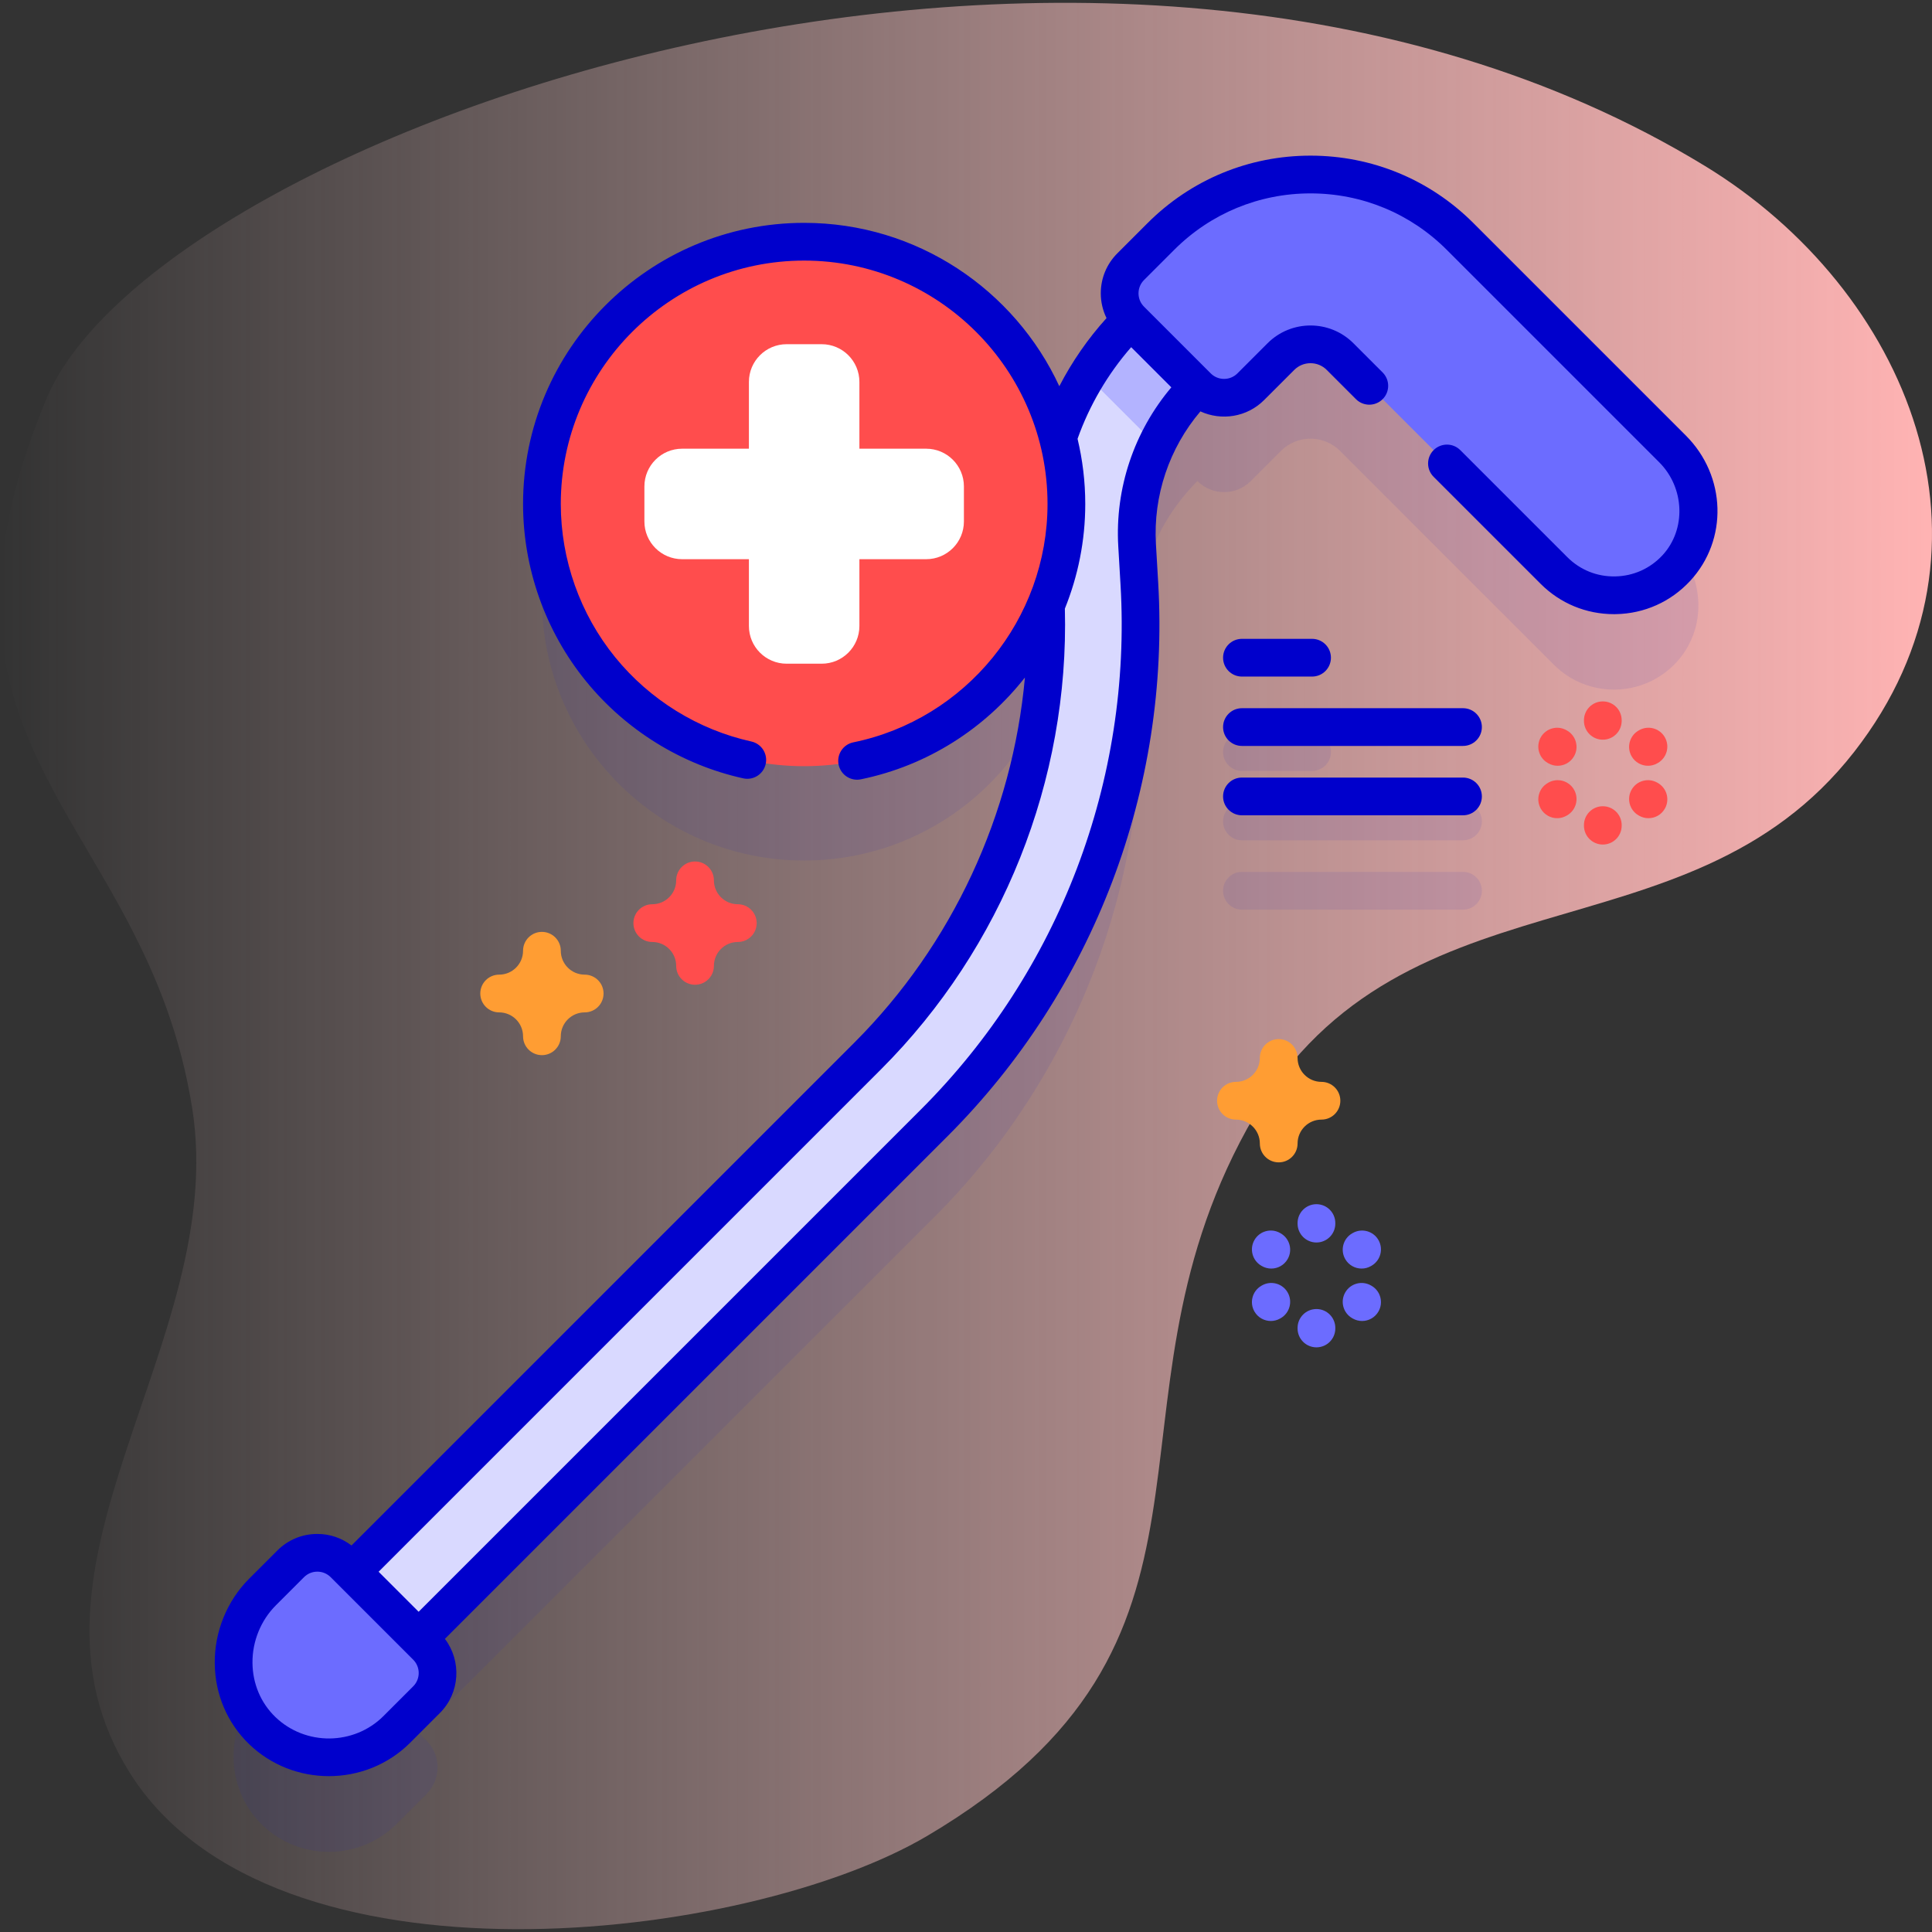 <svg id="Capa_1" enable-background="new 0 0 512 512" height="512" viewBox="0 0 512 512" width="512" xmlns="http://www.w3.org/2000/svg" xmlns:xlink="http://www.w3.org/1999/xlink"><rect x="0" y="0" width="512" height="512" fill="#333333" stroke="none"/><linearGradient id="SVGID_1_" gradientUnits="userSpaceOnUse" x1="0" x2="512" y1="256" y2="256"><stop offset="0" stop-color="#ffd9d9" stop-opacity="0"/><stop offset=".998" stop-color="#ffb3b3"/></linearGradient><g><g><path d="m451.798 43.963c-160.556-97.869-410.51-8.611-439.594 61.949-38.908 94.394 26.578 110.528 38.743 187.874 9.761 62.061-51.182 121.495-16.394 176.282 37.883 59.663 163.465 44.681 211.198 16.447 87.376-51.683 43.309-112.012 84.684-187.299 39.407-71.707 116.244-42.625 160.961-99.99 42.5-54.521 14.31-122.402-39.598-155.263z" fill="url(#SVGID_1_)"/></g><g><g fill="#2626bc" opacity=".1"><path d="m443.243 143.964-56.292-56.292c-21.901-21.901-57.41-21.901-79.311 0l-7.994 7.994c-3.905 3.905-3.905 10.237 0 14.142-8.854 8.854-15.396 19.575-19.279 31.21-7.771-29.891-34.936-51.96-67.259-51.96-38.38 0-69.494 31.114-69.494 69.494s31.113 69.494 69.494 69.494c28.823 0 53.545-17.548 64.072-42.543 1.407 44.494-15.669 87.773-47.232 119.337l-136.685 136.686-2.091-2.091c-3.905-3.905-10.237-3.905-14.142 0l-7.454 7.454c-10.092 10.092-10.336 26.853-.055 36.752 9.966 9.596 25.826 9.481 35.652-.344l7.859-7.86c3.905-3.905 3.905-10.237 0-14.142l-2.091-2.091 136.686-136.686c37.629-37.629 57.427-89.679 54.317-142.803l-.598-10.219c-.914-15.628 4.91-30.94 15.979-42.01 3.905 3.905 10.237 3.905 14.142 0l7.994-7.994c4.327-4.327 11.344-4.327 15.671 0l56.682 56.682c8.976 8.977 23.714 8.768 32.422-.626 8.284-8.934 7.623-22.968-.993-31.584z"/><path d="m329.127 204.299h18.583c2.762 0 5-2.238 5-5s-2.238-5-5-5h-18.583c-2.762 0-5 2.238-5 5s2.238 5 5 5z"/><path d="m387.71 212.681h-58.583c-2.762 0-5 2.238-5 5s2.238 5 5 5h58.583c2.762 0 5-2.238 5-5s-2.238-5-5-5z"/><path d="m387.71 231.063h-58.583c-2.762 0-5 2.238-5 5s2.238 5 5 5h58.583c2.762 0 5-2.238 5-5s-2.238-5-5-5z"/></g><g><g><g><path d="m79.324 448.143c-4.881-4.881-4.881-12.796 0-17.678l150.625-150.625c32.586-32.586 49.731-77.66 47.037-123.665l-.598-10.219c-1.332-22.748 7.146-45.035 23.259-61.148l15.065-15.065c17.967-17.967 47.201-17.967 65.168 0l56.683 56.683c4.881 4.881 4.881 12.796 0 17.678-4.881 4.881-12.796 4.881-17.678 0l-56.683-56.683c-8.219-8.219-21.594-8.219-29.813 0l-15.065 15.065c-11.07 11.07-16.894 26.382-15.98 42.01l.598 10.219c3.11 53.124-16.687 105.174-54.317 142.803l-150.624 150.625c-4.881 4.882-12.796 4.882-17.677 0z" fill="#d9d9ff"/></g><g><path d="m436.563 126.426-56.683-56.683c-17.967-17.967-47.201-17.967-65.168 0l-15.065 15.065c-4.484 4.484-8.364 9.454-11.618 14.771l18.44 18.44c2.67-5.71 6.307-10.985 10.856-15.533l15.065-15.065c8.219-8.219 21.594-8.219 29.813 0l56.683 56.683c4.881 4.881 12.796 4.881 17.678 0 4.881-4.882 4.881-12.797-.001-17.678z" fill="#b3b3ff"/></g><g><path d="m77.029 414.435-7.454 7.454c-10.092 10.092-10.336 26.853-.055 36.752 9.966 9.596 25.826 9.482 35.652-.344l7.859-7.859c3.905-3.905 3.905-10.237 0-14.142l-21.86-21.86c-3.905-3.906-10.236-3.906-14.142-.001z" fill="#6c6cff"/></g></g><path d="m299.647 70.667 7.994-7.994c21.901-21.901 57.41-21.901 79.311 0l56.292 56.292c8.616 8.616 9.277 22.649.994 31.585-8.709 9.394-23.446 9.602-32.423.626l-56.682-56.682c-4.327-4.327-11.344-4.327-15.671 0l-7.994 7.994c-3.905 3.905-10.237 3.905-14.142 0l-17.678-17.678c-3.907-3.906-3.907-10.238-.001-14.143z" fill="#6c6cff"/></g><g><circle cx="213.109" cy="133.552" fill="#ff4d4d" r="69.494"/><path d="m245.446 118.911h-17.696v-17.695c0-5.523-4.477-10-10-10h-9.282c-5.523 0-10 4.477-10 10v17.695h-17.695c-5.523 0-10 4.477-10 10v9.282c0 5.523 4.477 10 10 10h17.695v17.695c0 5.523 4.477 10 10 10h9.282c5.523 0 10-4.477 10-10v-17.695h17.695c5.523 0 10-4.477 10-10v-9.282c.001-5.522-4.476-10-9.999-10z" fill="#fff"/></g><g fill="#00c"><path d="m446.778 115.429-56.292-56.291c-11.536-11.537-26.875-17.891-43.19-17.891s-31.654 6.354-43.19 17.891l-7.994 7.994c-2.834 2.833-4.394 6.6-4.394 10.606 0 2.315.536 4.543 1.523 6.563-4.918 5.436-9.136 11.526-12.51 18.051-11.828-25.532-37.681-43.294-67.62-43.294-41.076 0-74.494 33.418-74.494 74.494 0 17.058 5.916 33.728 16.657 46.939 10.583 13.018 25.387 22.172 41.684 25.777 2.693.603 5.365-1.105 5.962-3.802s-1.105-5.365-3.802-5.962c-14.103-3.12-26.918-11.048-36.084-22.322-9.297-11.435-14.417-25.864-14.417-40.631 0-35.563 28.932-64.494 64.494-64.494s64.494 28.932 64.494 64.494c0 30.495-21.646 57.065-51.471 63.178-2.705.555-4.449 3.197-3.894 5.902.485 2.366 2.568 3.997 4.893 3.997.333 0 .67-.033 1.009-.103 17.687-3.625 32.871-13.486 43.474-26.98-3.288 36.293-19.241 70.797-45.202 96.759l-133.26 133.261c-2.594-1.975-5.737-3.058-9.053-3.058-4.006 0-7.773 1.56-10.606 4.394l-7.454 7.454c-5.881 5.881-9.209 14.056-9.13 22.427.078 8.237 3.325 15.859 9.143 21.461 5.858 5.641 13.485 8.452 21.11 8.452 7.823 0 15.644-2.961 21.545-8.862l7.859-7.859c5.357-5.357 5.792-13.784 1.334-19.658l133.261-133.261c38.638-38.639 58.967-92.083 55.772-146.631l-.599-10.219c-.751-12.846 3.521-25.447 11.784-35.183 5.542 2.549 12.324 1.56 16.882-2.999l7.994-7.994c1.148-1.148 2.676-1.78 4.301-1.78 1.624 0 3.151.632 4.299 1.78l7.75 7.751c1.953 1.953 5.118 1.952 7.071.001 1.953-1.953 1.953-5.119.001-7.071l-7.751-7.751c-6.27-6.271-16.472-6.27-22.741 0l-7.994 7.993c-1.95 1.948-5.12 1.95-7.07.003-.001-.001-.001-.002-.002-.003-.002-.002-.004-.003-.005-.004l-17.672-17.673c-.944-.943-1.464-2.199-1.464-3.534 0-1.336.52-2.592 1.464-3.536l7.994-7.994c9.648-9.647 22.477-14.961 36.12-14.961 13.645 0 26.472 5.313 36.12 14.961l56.291 56.291c6.786 6.786 7.173 17.845.862 24.65-3.264 3.521-7.707 5.511-12.51 5.602-4.844.1-9.322-1.726-12.71-5.111l-28.355-28.354c-1.951-1.953-5.119-1.953-7.07 0-1.953 1.952-1.953 5.118 0 7.07l28.355 28.354c5.199 5.2 12.08 8.044 19.429 8.044.18 0 .36-.001.54-.005 7.546-.143 14.526-3.269 19.655-8.801 10.086-10.884 9.593-27.804-1.126-38.522zm-337.282 331.473-7.859 7.859c-7.826 7.828-20.678 7.952-28.648.277-3.868-3.725-6.027-8.821-6.08-14.353-.054-5.704 2.207-11.267 6.202-15.262l7.454-7.454c.944-.944 2.2-1.464 3.535-1.464 1.336 0 2.591.52 3.536 1.464l21.86 21.86c.944.944 1.465 2.2 1.465 3.536 0 1.337-.521 2.593-1.465 3.537zm186.858-302.114.599 10.219c3.026 51.7-16.24 102.354-52.861 138.977l-133.15 133.15-10.607-10.607 133.151-133.151c32.155-32.155 49.892-76.629 48.716-122.084 3.487-8.634 5.403-18.012 5.403-27.74 0-5.943-.72-11.719-2.041-17.264 3.151-8.887 8.015-17.185 14.21-24.285l10.644 10.644c-9.867 11.677-14.965 26.763-14.064 42.141z"/><path d="m329.127 179.299h18.583c2.762 0 5-2.238 5-5s-2.238-5-5-5h-18.583c-2.762 0-5 2.238-5 5s2.238 5 5 5z"/><path d="m387.71 187.681h-58.583c-2.762 0-5 2.238-5 5s2.238 5 5 5h58.583c2.762 0 5-2.238 5-5s-2.238-5-5-5z"/><path d="m387.71 206.063h-58.583c-2.762 0-5 2.238-5 5s2.238 5 5 5h58.583c2.762 0 5-2.238 5-5s-2.238-5-5-5z"/></g><path d="m184.195 260.969c-2.761 0-5-2.238-5-5 0-3.492-2.841-6.334-6.333-6.334-2.761 0-5-2.238-5-5s2.239-5 5-5c3.492 0 6.333-2.841 6.333-6.333 0-2.762 2.239-5 5-5s5 2.238 5 5c0 3.492 2.841 6.333 6.333 6.333 2.761 0 5 2.238 5 5s-2.239 5-5 5c-3.492 0-6.333 2.842-6.333 6.334 0 2.761-2.239 5-5 5z" fill="#ff4d4d"/><path d="m338.871 308.039c-2.762 0-5-2.238-5-5 0-3.492-2.841-6.333-6.333-6.333-2.762 0-5-2.238-5-5s2.238-5 5-5c3.492 0 6.333-2.842 6.333-6.334 0-2.762 2.238-5 5-5s5 2.238 5 5c0 3.492 2.842 6.334 6.334 6.334 2.762 0 5 2.238 5 5s-2.238 5-5 5c-3.492 0-6.334 2.841-6.334 6.333 0 2.762-2.238 5-5 5z" fill="#ff9d33"/><path d="m143.615 279.625c-2.761 0-5-2.238-5-5 0-3.492-2.841-6.334-6.333-6.334-2.761 0-5-2.238-5-5s2.239-5 5-5c3.492 0 6.333-2.841 6.333-6.333 0-2.762 2.239-5 5-5s5 2.238 5 5c0 3.492 2.841 6.333 6.333 6.333 2.761 0 5 2.238 5 5s-2.239 5-5 5c-3.492 0-6.333 2.842-6.333 6.334 0 2.762-2.239 5-5 5z" fill="#ff9d33"/><g fill="#ff4d4d"><g><path d="m424.763 196.029c-2.762 0-5-2.238-5-5v-.15c0-2.762 2.238-5 5-5s5 2.238 5 5v.15c0 2.762-2.239 5-5 5z"/><path d="m424.763 223.813c-2.762 0-5-2.238-5-5v-.15c0-2.762 2.238-5 5-5s5 2.238 5 5v.15c0 2.762-2.239 5-5 5z"/></g><g><path d="m412.792 202.938c-.845 0-1.701-.215-2.486-.666l-.131-.075c-2.395-1.376-3.22-4.432-1.844-6.826 1.377-2.394 4.432-3.219 6.826-1.844l.131.075c2.395 1.376 3.22 4.432 1.844 6.826-.925 1.61-2.609 2.51-4.34 2.51z"/><path d="m436.854 216.831c-.851 0-1.712-.217-2.5-.674l-.13-.075c-2.39-1.384-3.206-4.442-1.822-6.832 1.384-2.392 4.445-3.206 6.832-1.822l.13.075c2.39 1.384 3.206 4.442 1.822 6.832-.927 1.602-2.607 2.496-4.332 2.496z"/></g><g><path d="m412.671 216.831c-1.732 0-3.415-.9-4.34-2.51-1.376-2.395-.551-5.45 1.844-6.826l.131-.075c2.396-1.377 5.45-.551 6.826 1.844s.551 5.45-1.844 6.826l-.131.075c-.785.451-1.641.666-2.486.666z"/><path d="m436.733 202.938c-1.727 0-3.405-.895-4.332-2.496-1.384-2.39-.567-5.448 1.822-6.832l.13-.075c2.39-1.386 5.449-.567 6.832 1.822 1.384 2.39.567 5.448-1.822 6.832l-.13.075c-.788.458-1.65.674-2.5.674z"/></g></g><g fill="#6c6cff"><g><path d="m348.871 329.274c-2.762 0-5-2.238-5-5v-.15c0-2.762 2.238-5 5-5s5 2.238 5 5v.15c0 2.762-2.238 5-5 5z"/><path d="m348.871 357.059c-2.762 0-5-2.238-5-5v-.15c0-2.762 2.238-5 5-5s5 2.238 5 5v.15c0 2.761-2.238 5-5 5z"/></g><g><path d="m336.9 336.184c-.851 0-1.712-.217-2.5-.674l-.13-.075c-2.39-1.384-3.206-4.442-1.822-6.832 1.384-2.391 4.445-3.207 6.832-1.822l.13.075c2.39 1.384 3.206 4.442 1.822 6.832-.926 1.601-2.606 2.496-4.332 2.496z"/><path d="m360.963 350.076c-.845 0-1.701-.215-2.486-.666l-.131-.075c-2.395-1.376-3.22-4.432-1.844-6.826s4.431-3.22 6.826-1.844l.131.075c2.395 1.376 3.22 4.432 1.844 6.826-.925 1.61-2.609 2.51-4.34 2.51z"/></g><g><path d="m336.78 350.076c-1.727 0-3.405-.895-4.332-2.496-1.384-2.39-.567-5.448 1.822-6.832l.13-.075c2.39-1.386 5.449-.567 6.832 1.822 1.384 2.39.567 5.448-1.822 6.832l-.13.075c-.788.457-1.65.674-2.5.674z"/><path d="m360.842 336.184c-1.732 0-3.415-.9-4.34-2.51-1.376-2.395-.551-5.45 1.844-6.826l.131-.075c2.396-1.376 5.45-.55 6.826 1.844 1.376 2.395.551 5.45-1.844 6.826l-.131.075c-.785.451-1.641.666-2.486.666z"/></g></g></g></g></svg>